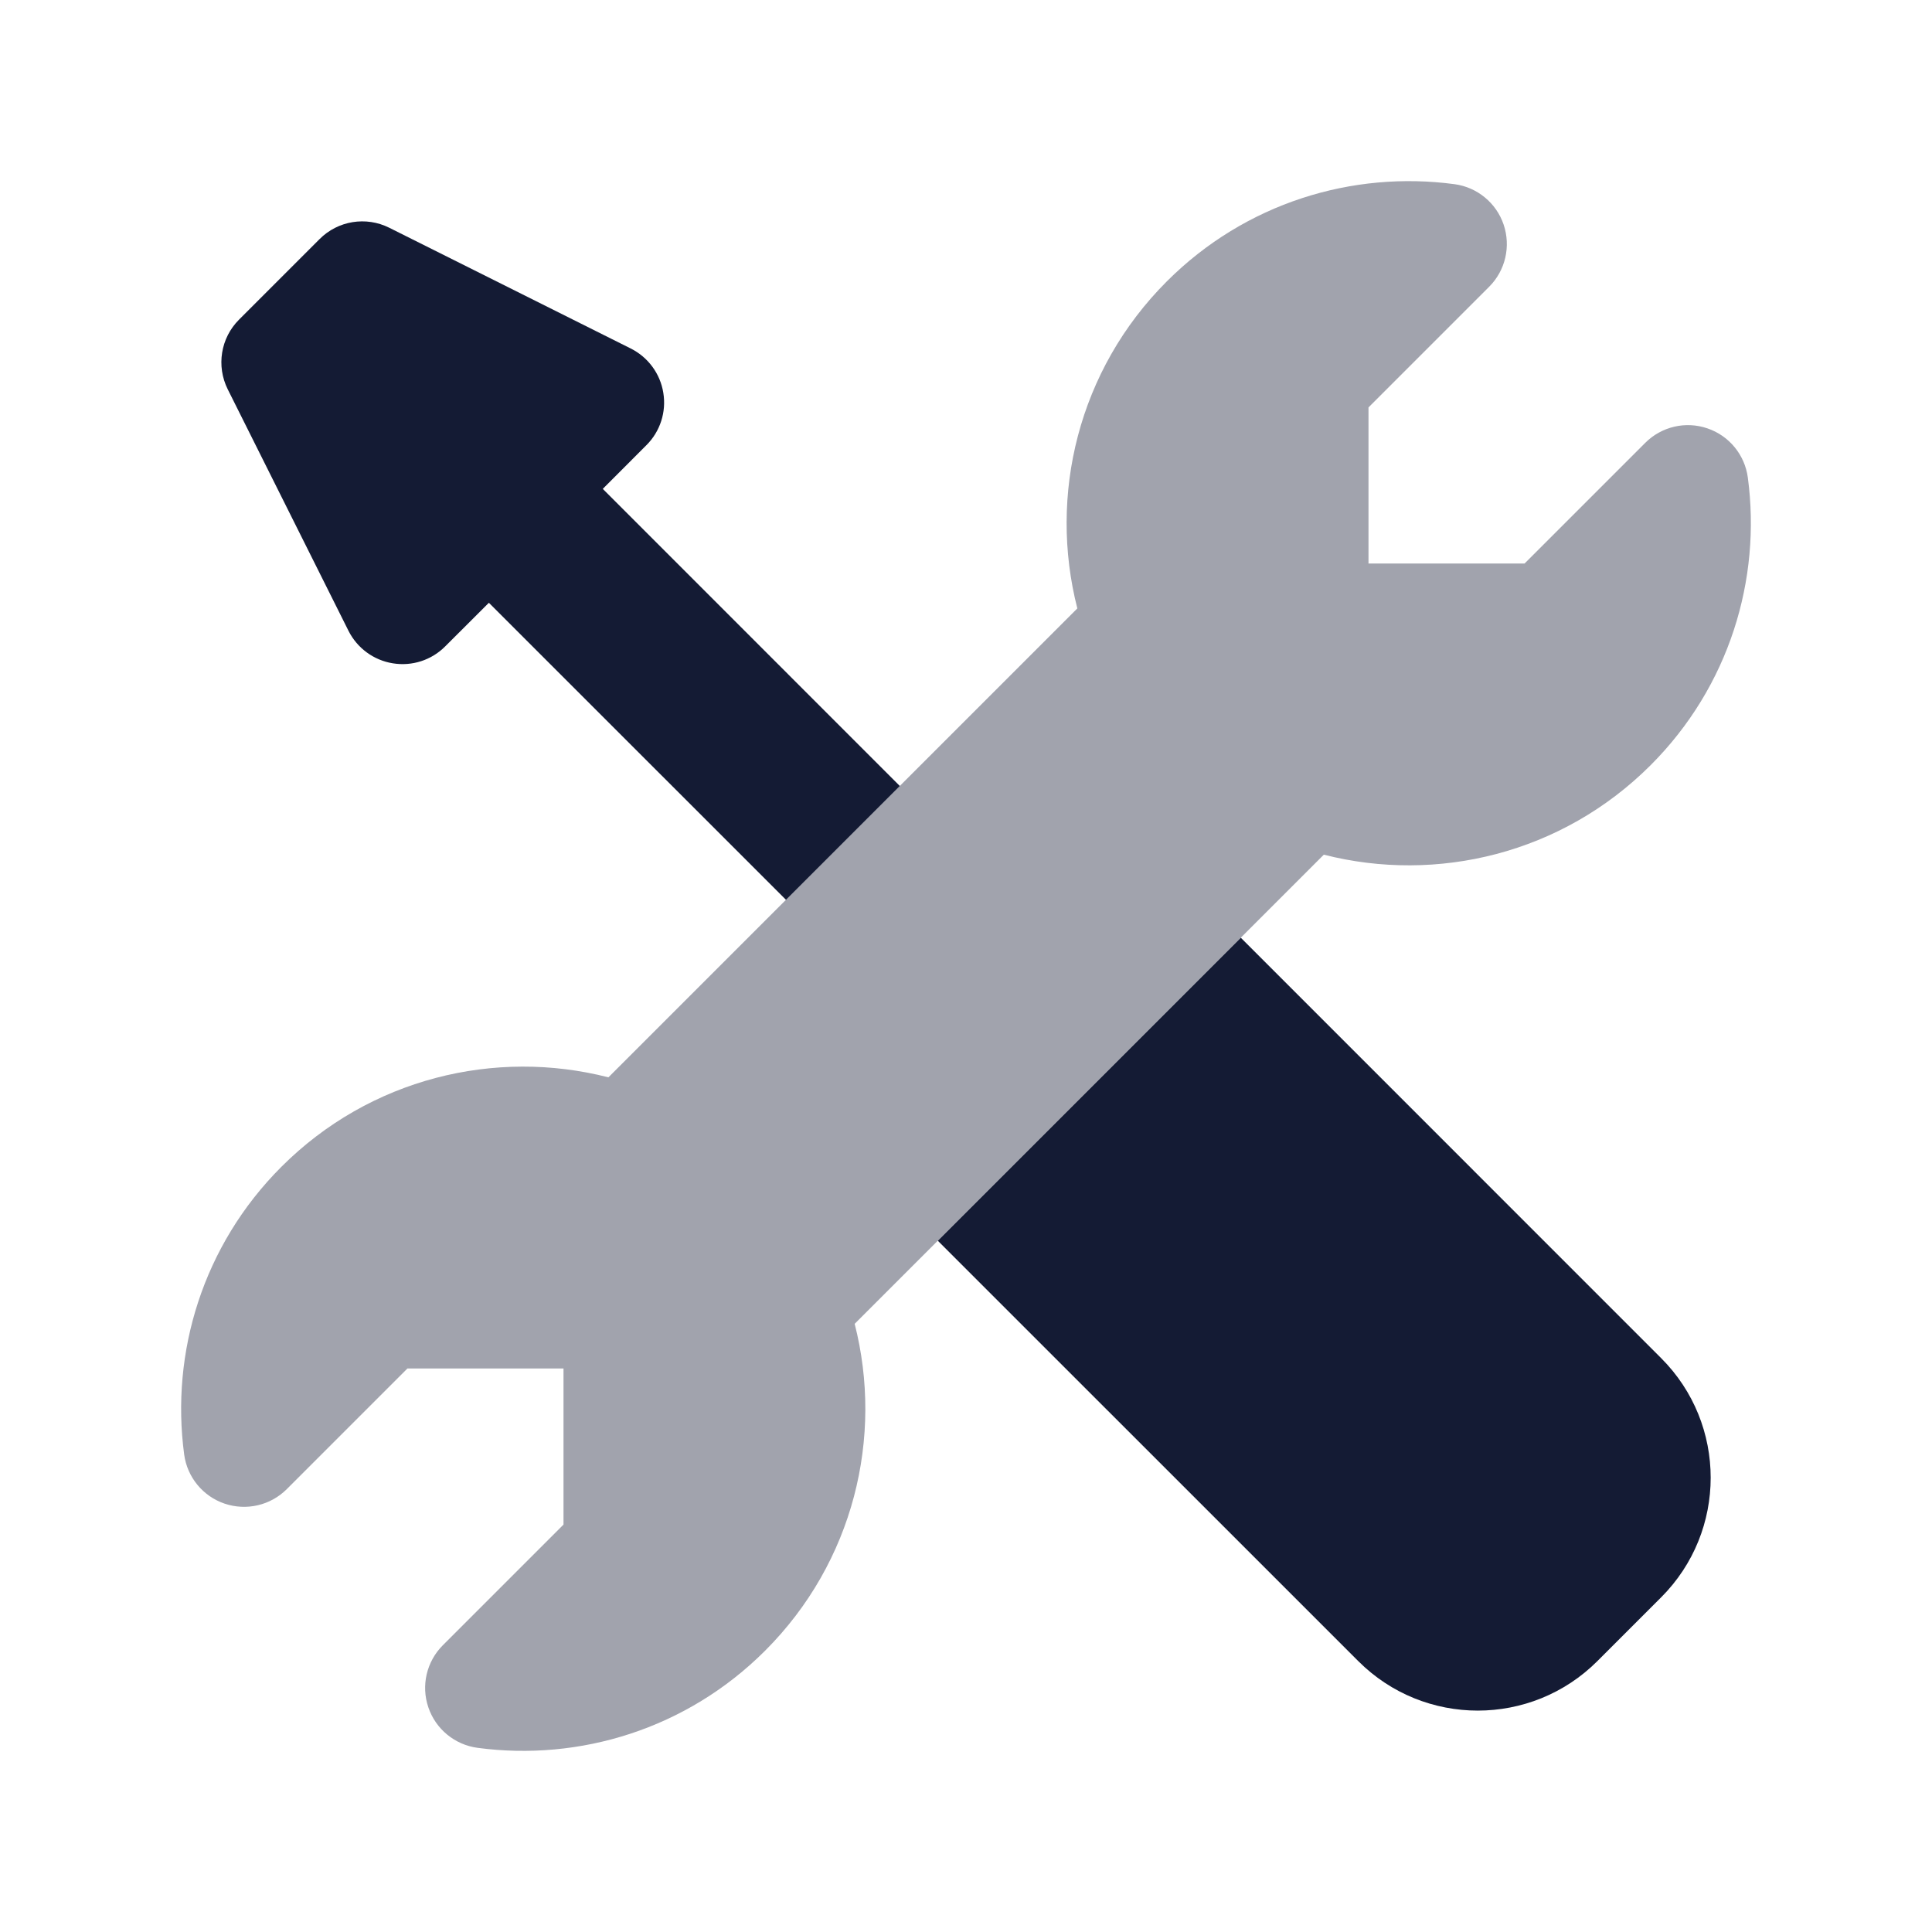 <svg width="24" height="24" viewBox="0 0 24 24" fill="none" xmlns="http://www.w3.org/2000/svg">
<path opacity="0.4" d="M14.495 3.495C15.47 2.52 16.802 2.118 18.069 2.288C18.351 2.326 18.588 2.521 18.679 2.791C18.77 3.061 18.701 3.36 18.499 3.562L17 5.061V7H18.939L20.438 5.501C20.64 5.299 20.939 5.229 21.209 5.321C21.479 5.412 21.674 5.649 21.712 5.931C21.882 7.198 21.48 8.53 20.505 9.505C19.404 10.606 17.85 10.976 16.445 10.617L10.617 16.445C10.976 17.85 10.606 19.404 9.505 20.505C8.53 21.48 7.198 21.882 5.931 21.712C5.649 21.674 5.412 21.479 5.321 21.209C5.229 20.939 5.299 20.64 5.501 20.438L7 18.939V17H5.061L3.562 18.499C3.36 18.701 3.061 18.77 2.791 18.679C2.521 18.588 2.326 18.351 2.288 18.069C2.118 16.802 2.52 15.47 3.495 14.495C4.597 13.393 6.152 13.023 7.558 13.383L13.383 7.558C13.023 6.152 13.393 4.597 14.495 3.495Z" fill="#141B34"/>
<path d="M11.178 9.764L7.488 6.073L8.03 5.53C8.201 5.36 8.279 5.118 8.24 4.88C8.202 4.642 8.051 4.437 7.835 4.329L4.835 2.829C4.547 2.685 4.198 2.741 3.97 2.97L2.97 3.97C2.741 4.198 2.685 4.547 2.829 4.836L4.329 7.836C4.437 8.051 4.642 8.202 4.88 8.24C5.118 8.279 5.36 8.201 5.53 8.03L6.073 7.488L9.764 11.178L11.178 9.764Z" fill="#141B34"/>
<path d="M11.65 15.413L16.872 20.634C17.692 21.455 19.023 21.455 19.844 20.634L20.635 19.843C21.456 19.022 21.456 17.691 20.635 16.871L15.414 11.649L11.65 15.413Z" fill="#141B34"/>
</svg>
